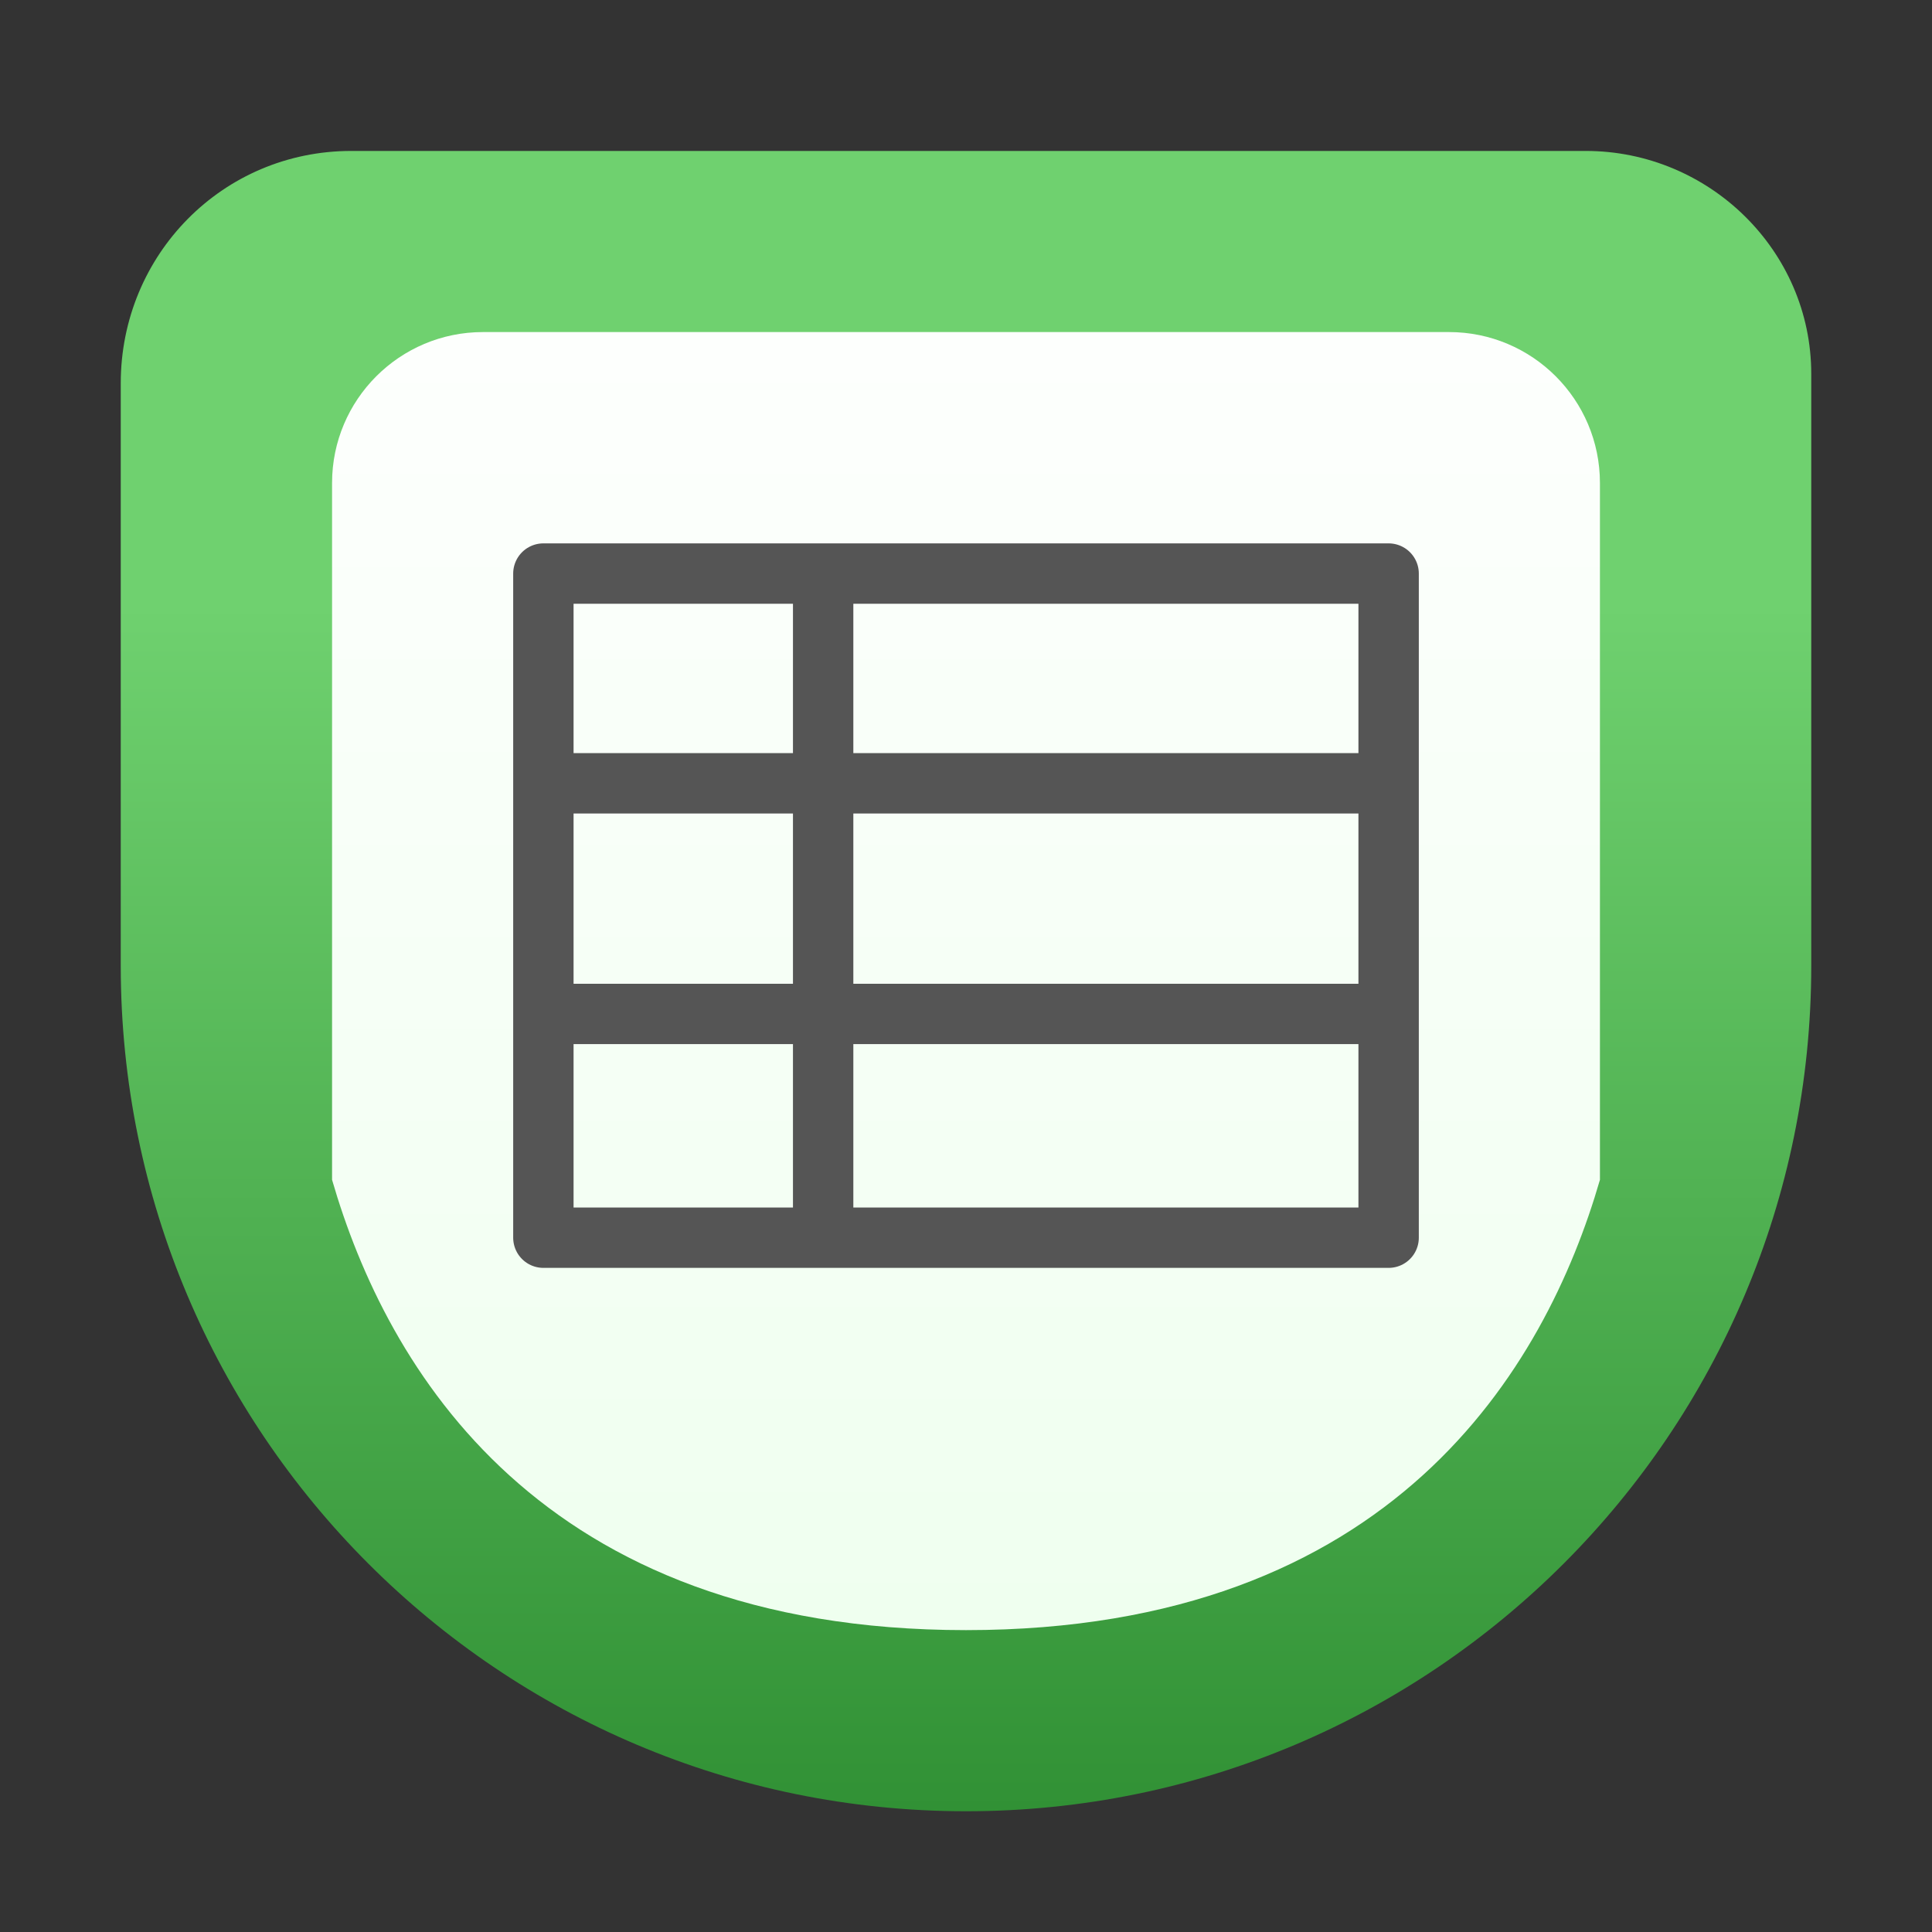 <svg width="64" height="64" viewBox="0 0 64 64" fill="none" xmlns="http://www.w3.org/2000/svg">
<rect x="0" y="0" width="64" height="64" fill="#333333" stroke="none"/>
<path d="M4 12.698C4 8.438 7.378 5 11.636 5H52.529C56.614 5 60 8.298 60 12.385L60 31.991C60 47.46 47.464 60 32 60C16.536 60 4 47.46 4 31.991L4 31.948L4 31.913V12.698Z" fill="url(#paint0_linear)"/>
<path fill-rule="evenodd" clip-rule="evenodd" d="M53 39.083V16C53 13.239 50.761 11 48 11H16C13.239 11 11 13.239 11 16V39.083C12.802 45.296 17.851 54 32 54C46.149 54 51.198 45.296 53 39.083Z" fill="url(#paint1_linear)"/>
<path d="M18 33.588H46M18 33.588V41H27.268M18 33.588V25.948M46 33.588V41H27.268M46 33.588V25.948M46 25.948H18M46 25.948V19H27.268M18 25.948V19H27.268M27.268 41V19" stroke="#555555" stroke-width="2" stroke-linecap="round" stroke-linejoin="round"/>
<defs>
<linearGradient id="paint0_linear" x1="32" y1="20" x2="32" y2="60" gradientUnits="userSpaceOnUse">
<stop stop-color="#6FD16F"/>
<stop offset="1" stop-color="#319135"/>
</linearGradient>
<linearGradient id="paint1_linear" x1="32" y1="5" x2="32" y2="54" gradientUnits="userSpaceOnUse">
<stop stop-color="white"/>
<stop offset="1" stop-color="#EFFFEF"/>
</linearGradient>
</defs>
</svg>
